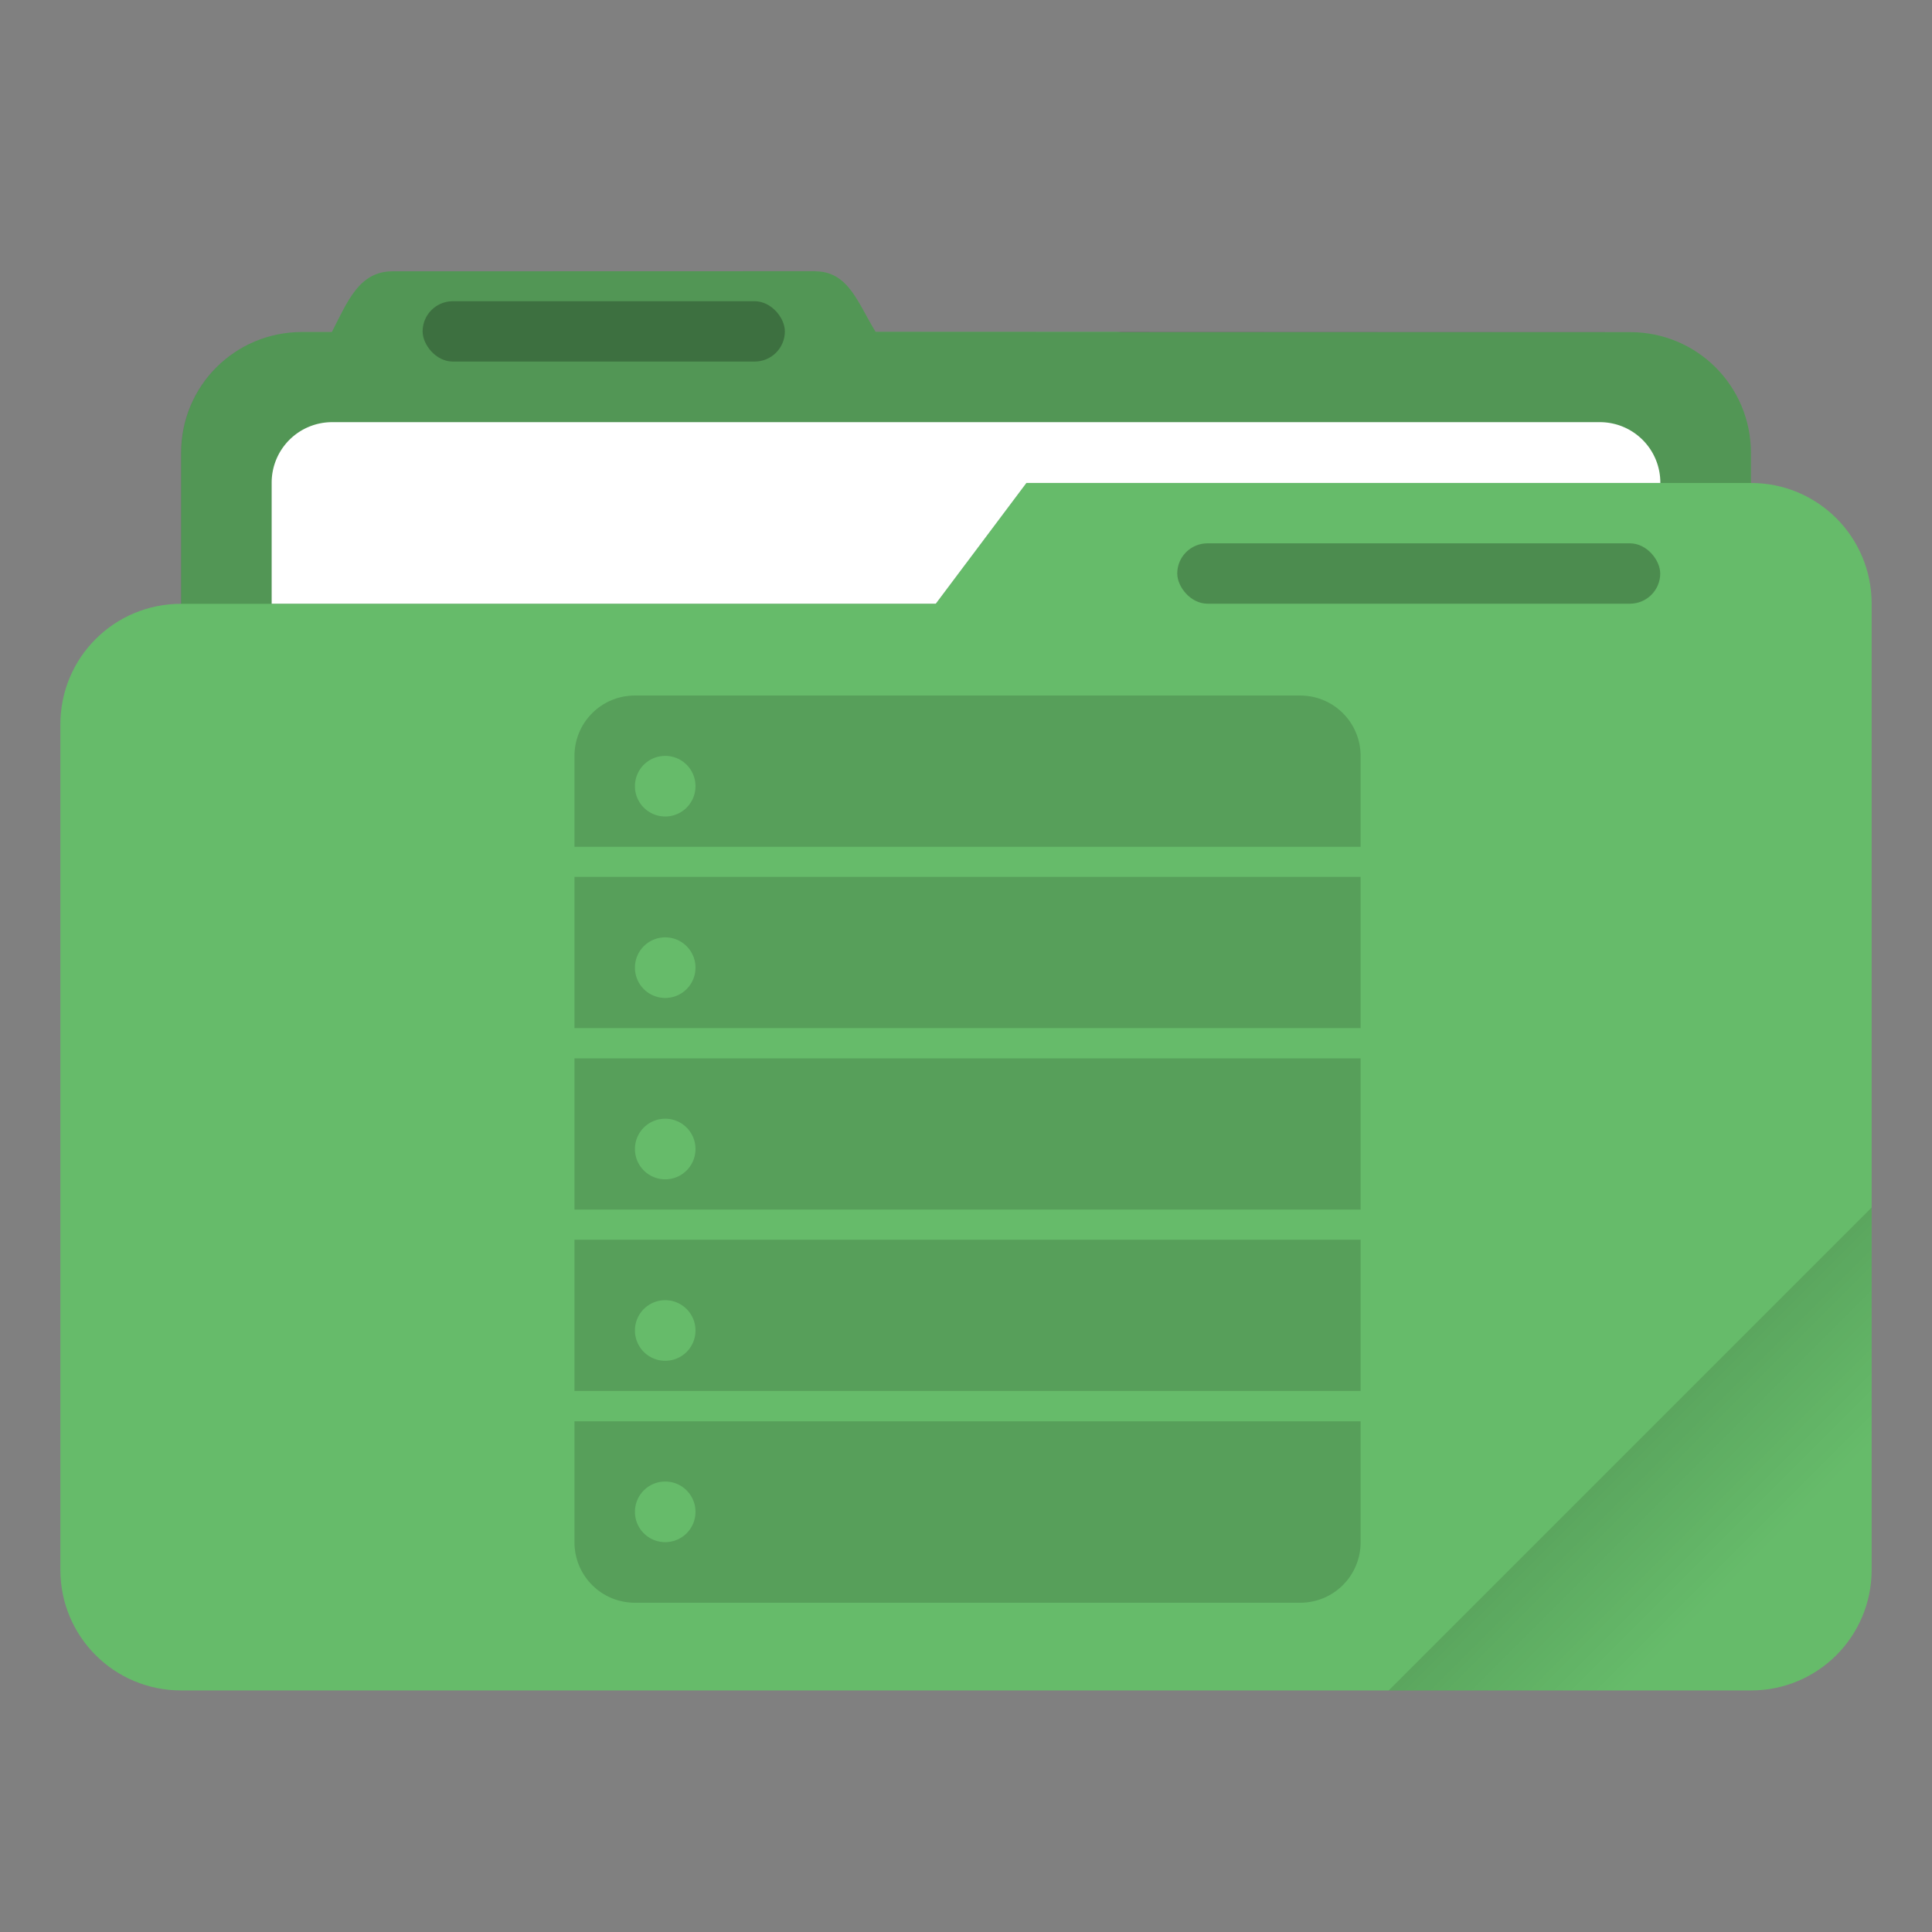 <svg xmlns="http://www.w3.org/2000/svg" width="64" height="64" viewBox="0 0 16.933 16.933"><rect x="0" y="0" width="16.933" height="16.933" fill="#808080" stroke="none"/><defs><linearGradient id="a" x1="-197.72" x2="-197.72" y1="263.86" y2="273.76" gradientTransform="matrix(.187 -.187 .187 .187 1.12 -74.45)" gradientUnits="userSpaceOnUse"><stop offset="0"/><stop offset="1" stop-opacity="0"/></linearGradient></defs><path fill="currentColor" d="m7.144 2.377-3.704.001c-.294 0-.395.268-.53.529v.003h-.264c-.586 0-1.058.472-1.058 1.059v1.323C1 5.292.529 5.764.529 6.35v7.408c0 .586.472 1.058 1.059 1.058h13.758c.586 0 1.058-.472 1.058-1.058V5.291c0-.586-.472-1.058-1.058-1.058V3.97c0-.587-.472-1.059-1.059-1.059h-4.46l-.038-.003H7.674c-.155-.25-.236-.53-.53-.53z" class="ColorScheme-Highlight" color="#66bb6a"/><path d="m7.144 2.377-3.704.001c-.294 0-.395.268-.53.529v.003h-.264c-.587 0-1.059.472-1.059 1.059v1.323h6.615l.794-1.059h6.35V3.97c0-.587-.472-1.059-1.059-1.059l-6.613-.003c-.155-.25-.236-.53-.53-.53z" opacity=".2"/><path fill="#fff" d="M2.915 3.7a.53.53 0 0 0-.534.533v1.058h5.821l.794-1.058h5.556a.53.53 0 0 0-.533-.533z"/><rect width="3.175" height=".529" x="3.704" y="2.64" opacity=".25" rx=".265" ry=".265"/><path fill="url(#a)" d="m16.404 10.583-4.233 4.233h3.175c.586 0 1.058-.472 1.058-1.058z" opacity=".2"/><rect width="4.233" height=".529" x="10.318" y="4.762" opacity=".25" ry=".265"/><path d="M21 23.004c-1.108 0-2 .892-2 2v3.002h26v-3.002c0-1.108-.892-2-2-2zM22.002 25a1 1 0 0 1 1 1.002 1 1 0 0 1-1 1.002A1 1 0 0 1 21 26.002 1 1 0 0 1 22.002 25M19 29.002v5.002h26v-5.002zm3.002 2a1 1 0 0 1 1 1.002 1 1 0 0 1-1 1.002A1 1 0 0 1 21 32.004a1 1 0 0 1 1.002-1.002M19 35.004v5.002h26v-5.002zM22.002 37a1 1 0 0 1 1 1.002 1 1 0 0 1-1 1.002A1 1 0 0 1 21 38.002 1 1 0 0 1 22.002 37M19 41.002v5.002h26v-5.002zm3.002 2a1 1 0 0 1 1 1.002 1 1 0 0 1-1 1.002A1 1 0 0 1 21 44.004a1 1 0 0 1 1.002-1.002M19 47.006v4.002c0 1.108.892 2 2 2h22c1.108 0 2-.892 2-2v-4.002zM22.002 49a1 1 0 0 1 1 1.002 1 1 0 0 1-1 1.002A1 1 0 0 1 21 50.002 1 1 0 0 1 22.002 49" opacity=".15" style="paint-order:markers stroke fill" transform="scale(.265)"/></svg>